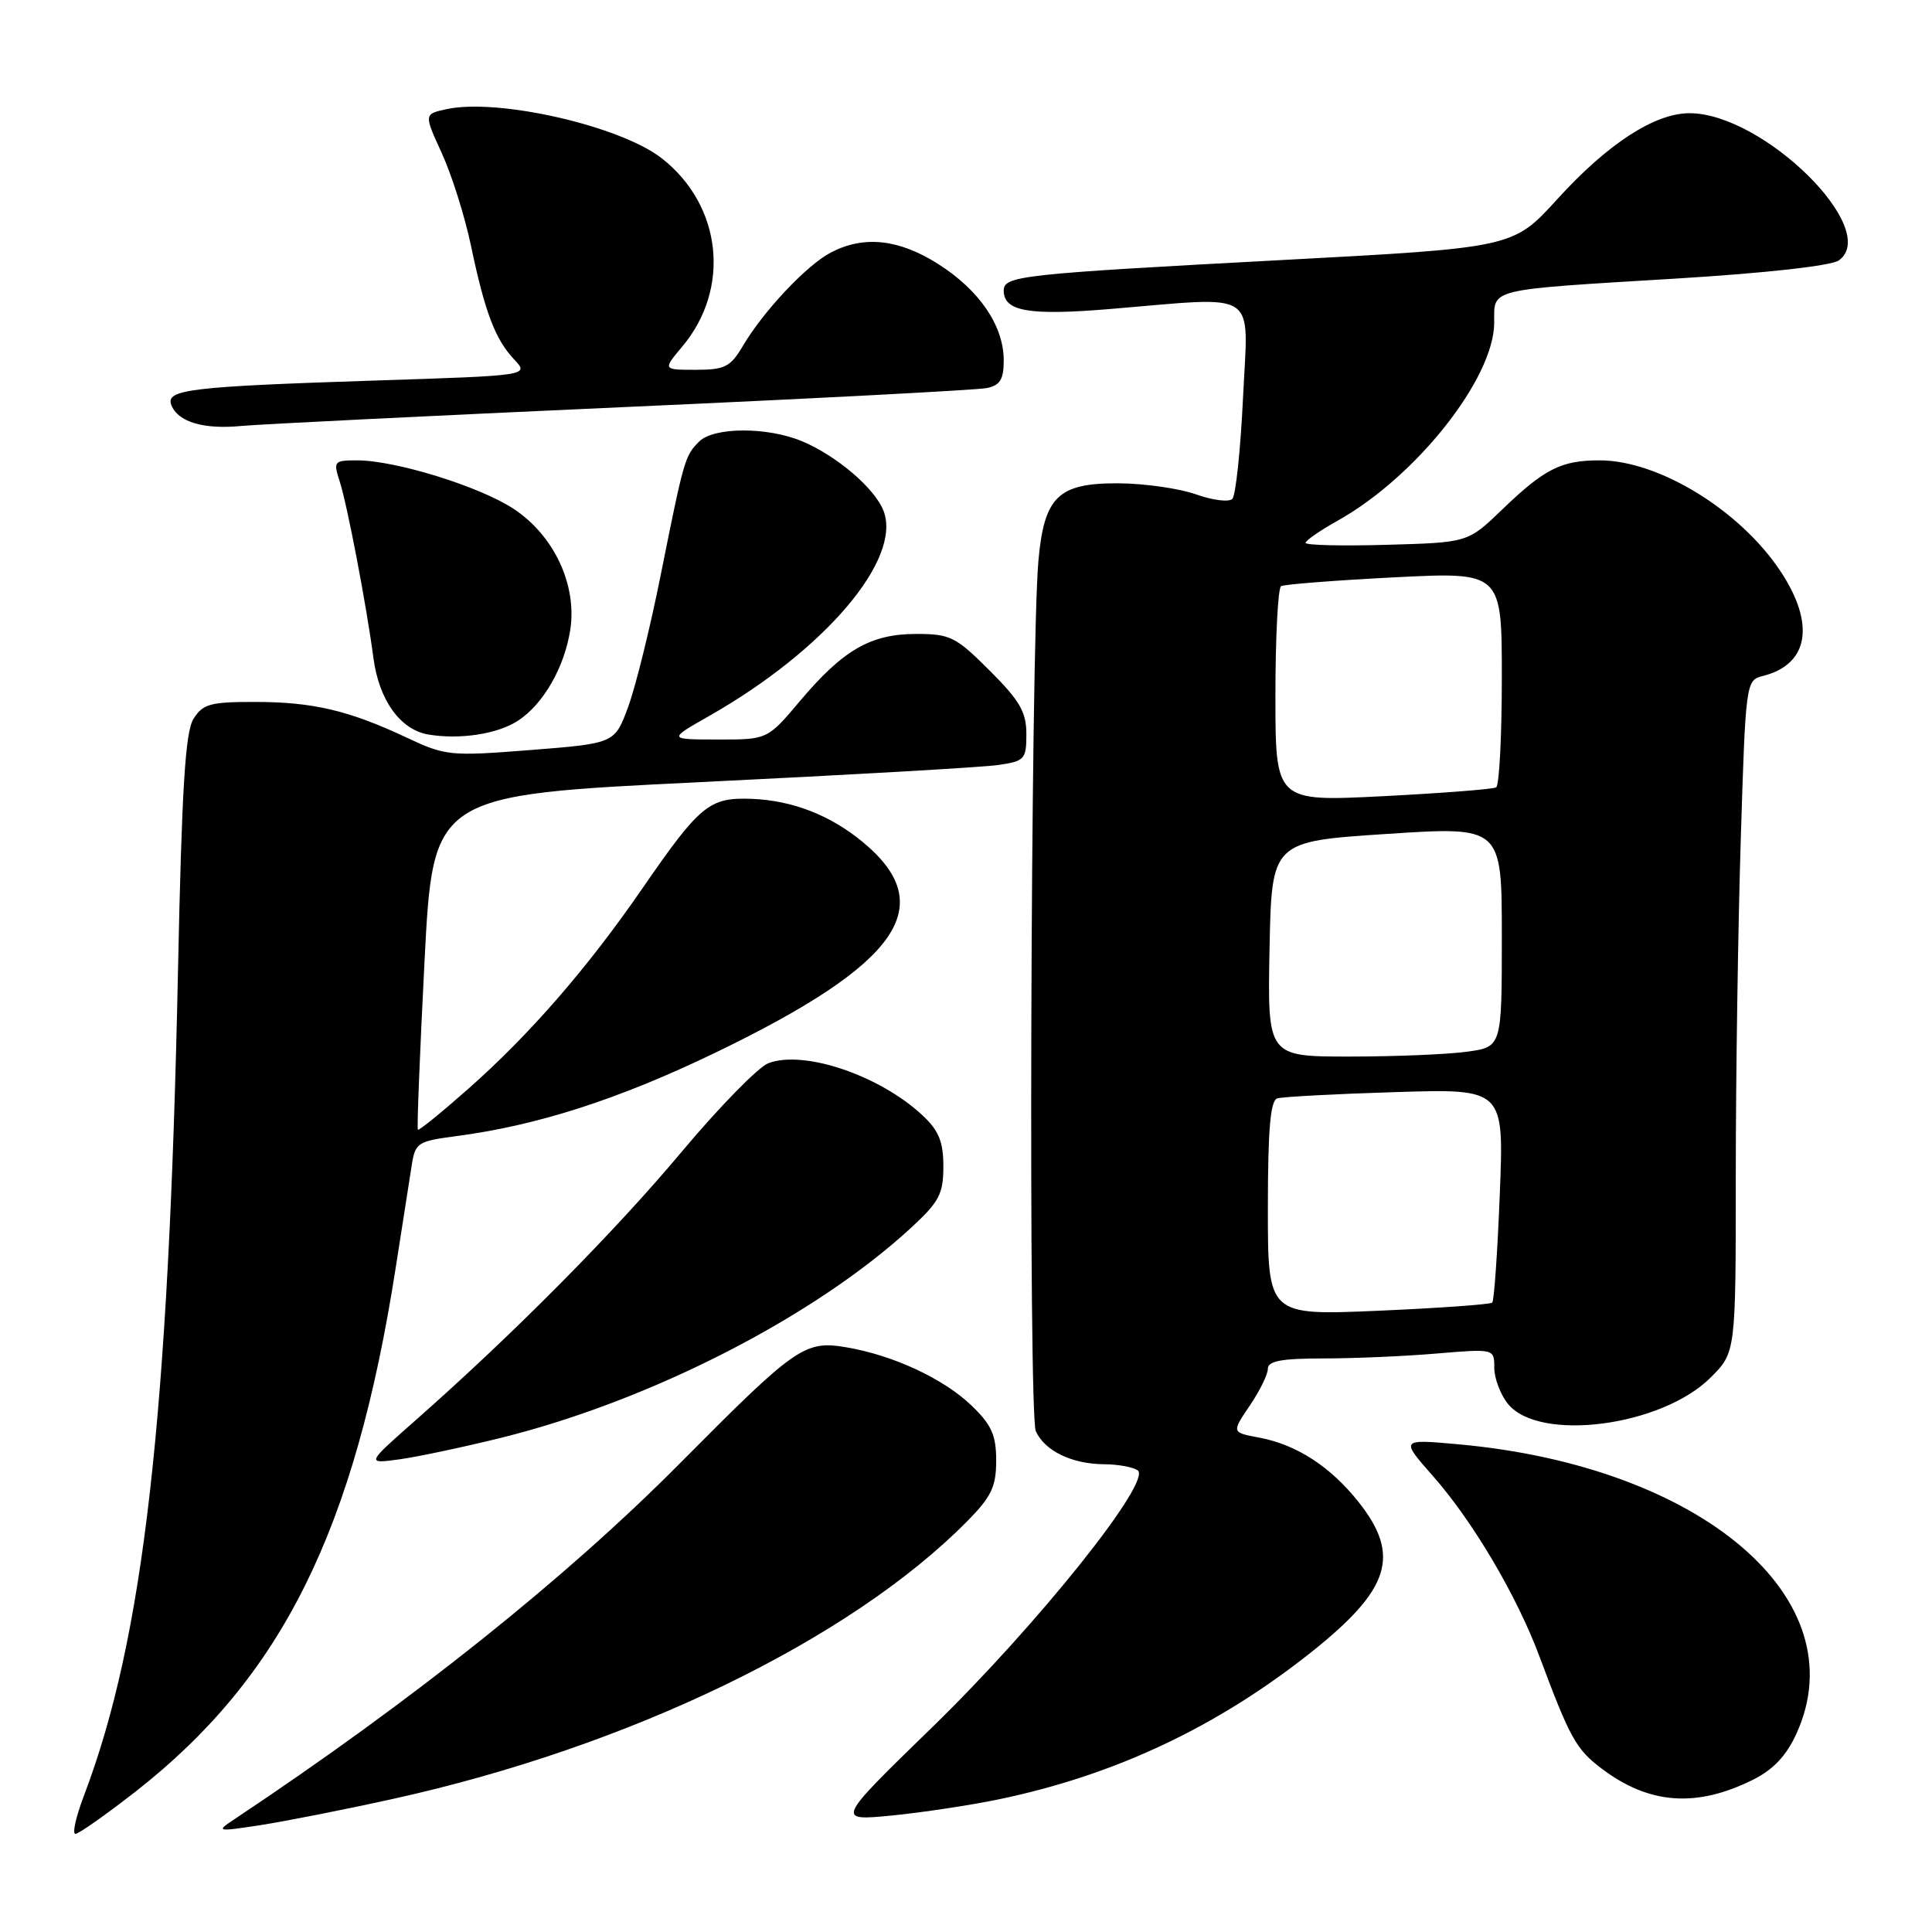 <?xml version="1.0" encoding="UTF-8" standalone="no"?>
<!DOCTYPE svg PUBLIC "-//W3C//DTD SVG 1.1//EN" "http://www.w3.org/Graphics/SVG/1.1/DTD/svg11.dtd" >
<svg xmlns="http://www.w3.org/2000/svg" xmlns:xlink="http://www.w3.org/1999/xlink" version="1.1" viewBox="0 0 256 256">
 <g >
 <path fill="currentColor"
d=" M 17.97 237.39 C 37.36 222.22 47.01 202.78 52.43 168.00 C 53.33 162.22 54.29 156.09 54.56 154.38 C 55.01 151.45 55.37 151.21 60.27 150.57 C 71.16 149.15 81.94 145.69 94.86 139.45 C 119.16 127.72 124.54 120.03 114.34 111.59 C 110.02 108.01 104.98 106.05 99.56 105.85 C 93.99 105.64 92.74 106.67 85.14 117.69 C 77.88 128.23 70.22 137.05 62.10 144.23 C 58.54 147.38 55.51 149.84 55.37 149.70 C 55.23 149.56 55.63 139.53 56.25 127.40 C 57.38 105.35 57.38 105.35 92.94 103.63 C 112.50 102.68 130.19 101.67 132.25 101.37 C 135.78 100.86 136.00 100.61 136.00 97.27 C 136.00 94.35 135.13 92.84 131.14 88.86 C 126.65 84.37 125.91 84.00 121.39 84.00 C 115.35 84.01 111.72 86.11 105.99 92.90 C 101.69 98.00 101.69 98.00 95.09 97.99 C 88.50 97.98 88.50 97.98 94.00 94.85 C 109.29 86.15 119.52 74.12 117.08 67.71 C 115.95 64.73 110.87 60.39 106.26 58.46 C 101.68 56.55 94.57 56.57 92.64 58.51 C 90.75 60.40 90.63 60.81 87.55 76.18 C 86.16 83.15 84.21 91.03 83.23 93.68 C 81.45 98.50 81.45 98.50 70.34 99.38 C 59.63 100.22 59.04 100.16 53.87 97.73 C 46.22 94.13 41.45 93.01 33.77 93.01 C 27.88 93.00 26.87 93.28 25.64 95.25 C 24.55 96.99 24.09 104.47 23.59 128.40 C 22.35 187.97 19.04 217.07 11.15 237.86 C 10.07 240.69 9.55 243.00 9.99 243.00 C 10.43 243.00 14.02 240.47 17.97 237.39 Z  M 52.00 238.38 C 83.38 231.47 112.70 217.28 128.25 201.48 C 131.37 198.31 132.00 196.97 132.00 193.53 C 132.00 190.17 131.39 188.80 128.75 186.26 C 125.05 182.69 118.37 179.58 112.17 178.53 C 106.62 177.59 105.51 178.36 90.03 193.96 C 74.92 209.18 54.60 225.40 30.95 241.13 C 28.61 242.69 28.76 242.72 34.50 241.84 C 37.80 241.33 45.67 239.78 52.00 238.38 Z  M 132.40 238.41 C 147.77 235.20 161.27 228.83 173.74 218.93 C 184.21 210.60 185.63 206.11 180.03 199.04 C 176.30 194.33 171.79 191.41 166.84 190.49 C 163.19 189.81 163.19 189.81 165.59 186.27 C 166.92 184.32 168.00 182.11 168.00 181.36 C 168.00 180.34 169.82 180.00 175.35 180.00 C 179.39 180.00 186.14 179.71 190.35 179.35 C 198.00 178.71 198.00 178.71 198.00 181.24 C 198.00 182.64 198.82 184.79 199.81 186.02 C 203.95 191.13 220.19 189.01 226.68 182.52 C 230.00 179.20 230.00 179.20 230.00 155.76 C 230.00 142.87 230.30 122.83 230.66 111.23 C 231.31 90.38 231.34 90.13 233.59 89.57 C 239.67 88.04 240.57 82.71 235.93 75.70 C 230.57 67.61 219.79 61.00 211.97 61.00 C 206.86 61.00 204.67 62.10 199.00 67.56 C 194.50 71.89 194.50 71.89 183.75 72.19 C 177.83 72.36 173.00 72.25 173.00 71.93 C 173.00 71.62 174.91 70.30 177.25 68.99 C 187.66 63.17 197.97 50.12 197.99 42.77 C 198.00 38.16 196.80 38.45 222.27 36.90 C 234.06 36.18 242.70 35.21 243.67 34.50 C 249.27 30.40 233.63 15.00 223.87 15.00 C 219.25 15.00 213.02 19.05 206.34 26.40 C 200.50 32.82 200.50 32.82 170.00 34.45 C 135.16 36.31 133.00 36.55 133.00 38.51 C 133.00 41.26 136.33 41.84 147.02 40.95 C 167.13 39.29 165.39 38.14 164.71 52.65 C 164.38 59.60 163.74 65.66 163.29 66.11 C 162.84 66.56 160.68 66.29 158.49 65.51 C 156.29 64.73 151.71 64.07 148.29 64.04 C 140.20 63.99 138.35 65.78 137.59 74.37 C 136.56 86.17 136.25 187.44 137.25 189.64 C 138.44 192.26 142.03 193.99 146.30 194.02 C 148.06 194.02 150.05 194.38 150.73 194.81 C 152.80 196.13 137.49 215.29 123.50 228.89 C 110.76 241.28 110.76 241.28 118.13 240.57 C 122.18 240.17 128.61 239.20 132.40 238.41 Z  M 232.33 235.80 C 234.99 234.46 236.73 232.61 238.05 229.69 C 246.12 211.92 225.53 194.31 193.28 191.38 C 185.55 190.68 185.55 190.68 189.88 195.59 C 195.17 201.59 201.00 211.47 203.99 219.50 C 208.02 230.30 208.83 231.77 212.19 234.32 C 218.50 239.11 224.79 239.57 232.33 235.80 Z  M 66.59 190.47 C 86.35 185.53 107.99 174.43 120.74 162.67 C 124.45 159.25 125.00 158.20 125.00 154.56 C 125.00 151.29 124.40 149.81 122.25 147.80 C 116.59 142.50 106.53 139.09 101.81 140.88 C 100.48 141.39 95.29 146.69 90.30 152.65 C 81.39 163.29 67.91 176.88 55.00 188.25 C 48.50 193.98 48.50 193.98 53.00 193.36 C 55.48 193.01 61.59 191.71 66.59 190.47 Z  M 68.65 95.49 C 72.01 93.29 74.82 88.38 75.57 83.40 C 76.46 77.47 73.40 70.95 68.08 67.44 C 63.60 64.47 52.41 61.00 47.32 61.00 C 44.26 61.00 44.15 61.13 45.00 63.75 C 46.01 66.87 48.55 80.15 49.48 87.18 C 50.22 92.78 53.04 96.70 56.77 97.33 C 60.96 98.03 65.95 97.26 68.65 95.49 Z  M 82.50 53.95 C 107.80 52.82 129.51 51.68 130.75 51.42 C 132.52 51.06 133.00 50.28 133.00 47.73 C 132.99 43.16 129.78 38.45 124.31 34.98 C 119.11 31.68 114.49 31.18 110.13 33.44 C 106.94 35.08 101.18 41.19 98.44 45.83 C 96.79 48.62 96.05 49.00 92.20 49.00 C 87.82 49.00 87.82 49.00 90.38 45.95 C 96.86 38.26 95.68 27.26 87.72 21.00 C 82.24 16.69 65.97 12.97 59.14 14.47 C 56.17 15.12 56.17 15.12 58.55 20.32 C 59.86 23.18 61.59 28.67 62.40 32.53 C 64.26 41.39 65.61 44.95 68.13 47.63 C 70.13 49.76 70.13 49.76 49.81 50.42 C 25.17 51.22 21.91 51.61 22.70 53.66 C 23.56 55.91 26.96 56.93 32.00 56.44 C 34.48 56.21 57.20 55.09 82.50 53.95 Z  M 168.00 160.12 C 168.00 149.65 168.33 145.83 169.25 145.54 C 169.94 145.33 176.98 144.95 184.89 144.71 C 199.29 144.26 199.29 144.26 198.73 158.21 C 198.43 165.88 197.98 172.35 197.73 172.60 C 197.49 172.84 190.70 173.33 182.64 173.68 C 168.00 174.31 168.00 174.31 168.00 160.12 Z  M 168.22 125.75 C 168.50 111.50 168.50 111.50 183.75 110.50 C 199.00 109.50 199.00 109.50 199.00 124.11 C 199.00 138.73 199.00 138.73 194.36 139.36 C 191.81 139.71 184.82 140.00 178.83 140.00 C 167.95 140.00 167.95 140.00 168.22 125.75 Z  M 169.00 92.17 C 169.00 84.44 169.34 77.92 169.75 77.67 C 170.16 77.43 176.91 76.90 184.75 76.50 C 199.00 75.78 199.00 75.78 199.00 89.83 C 199.00 97.56 198.66 104.08 198.25 104.33 C 197.84 104.57 191.09 105.10 183.25 105.50 C 169.00 106.22 169.00 106.22 169.00 92.17 Z "/>
</g>
</svg>